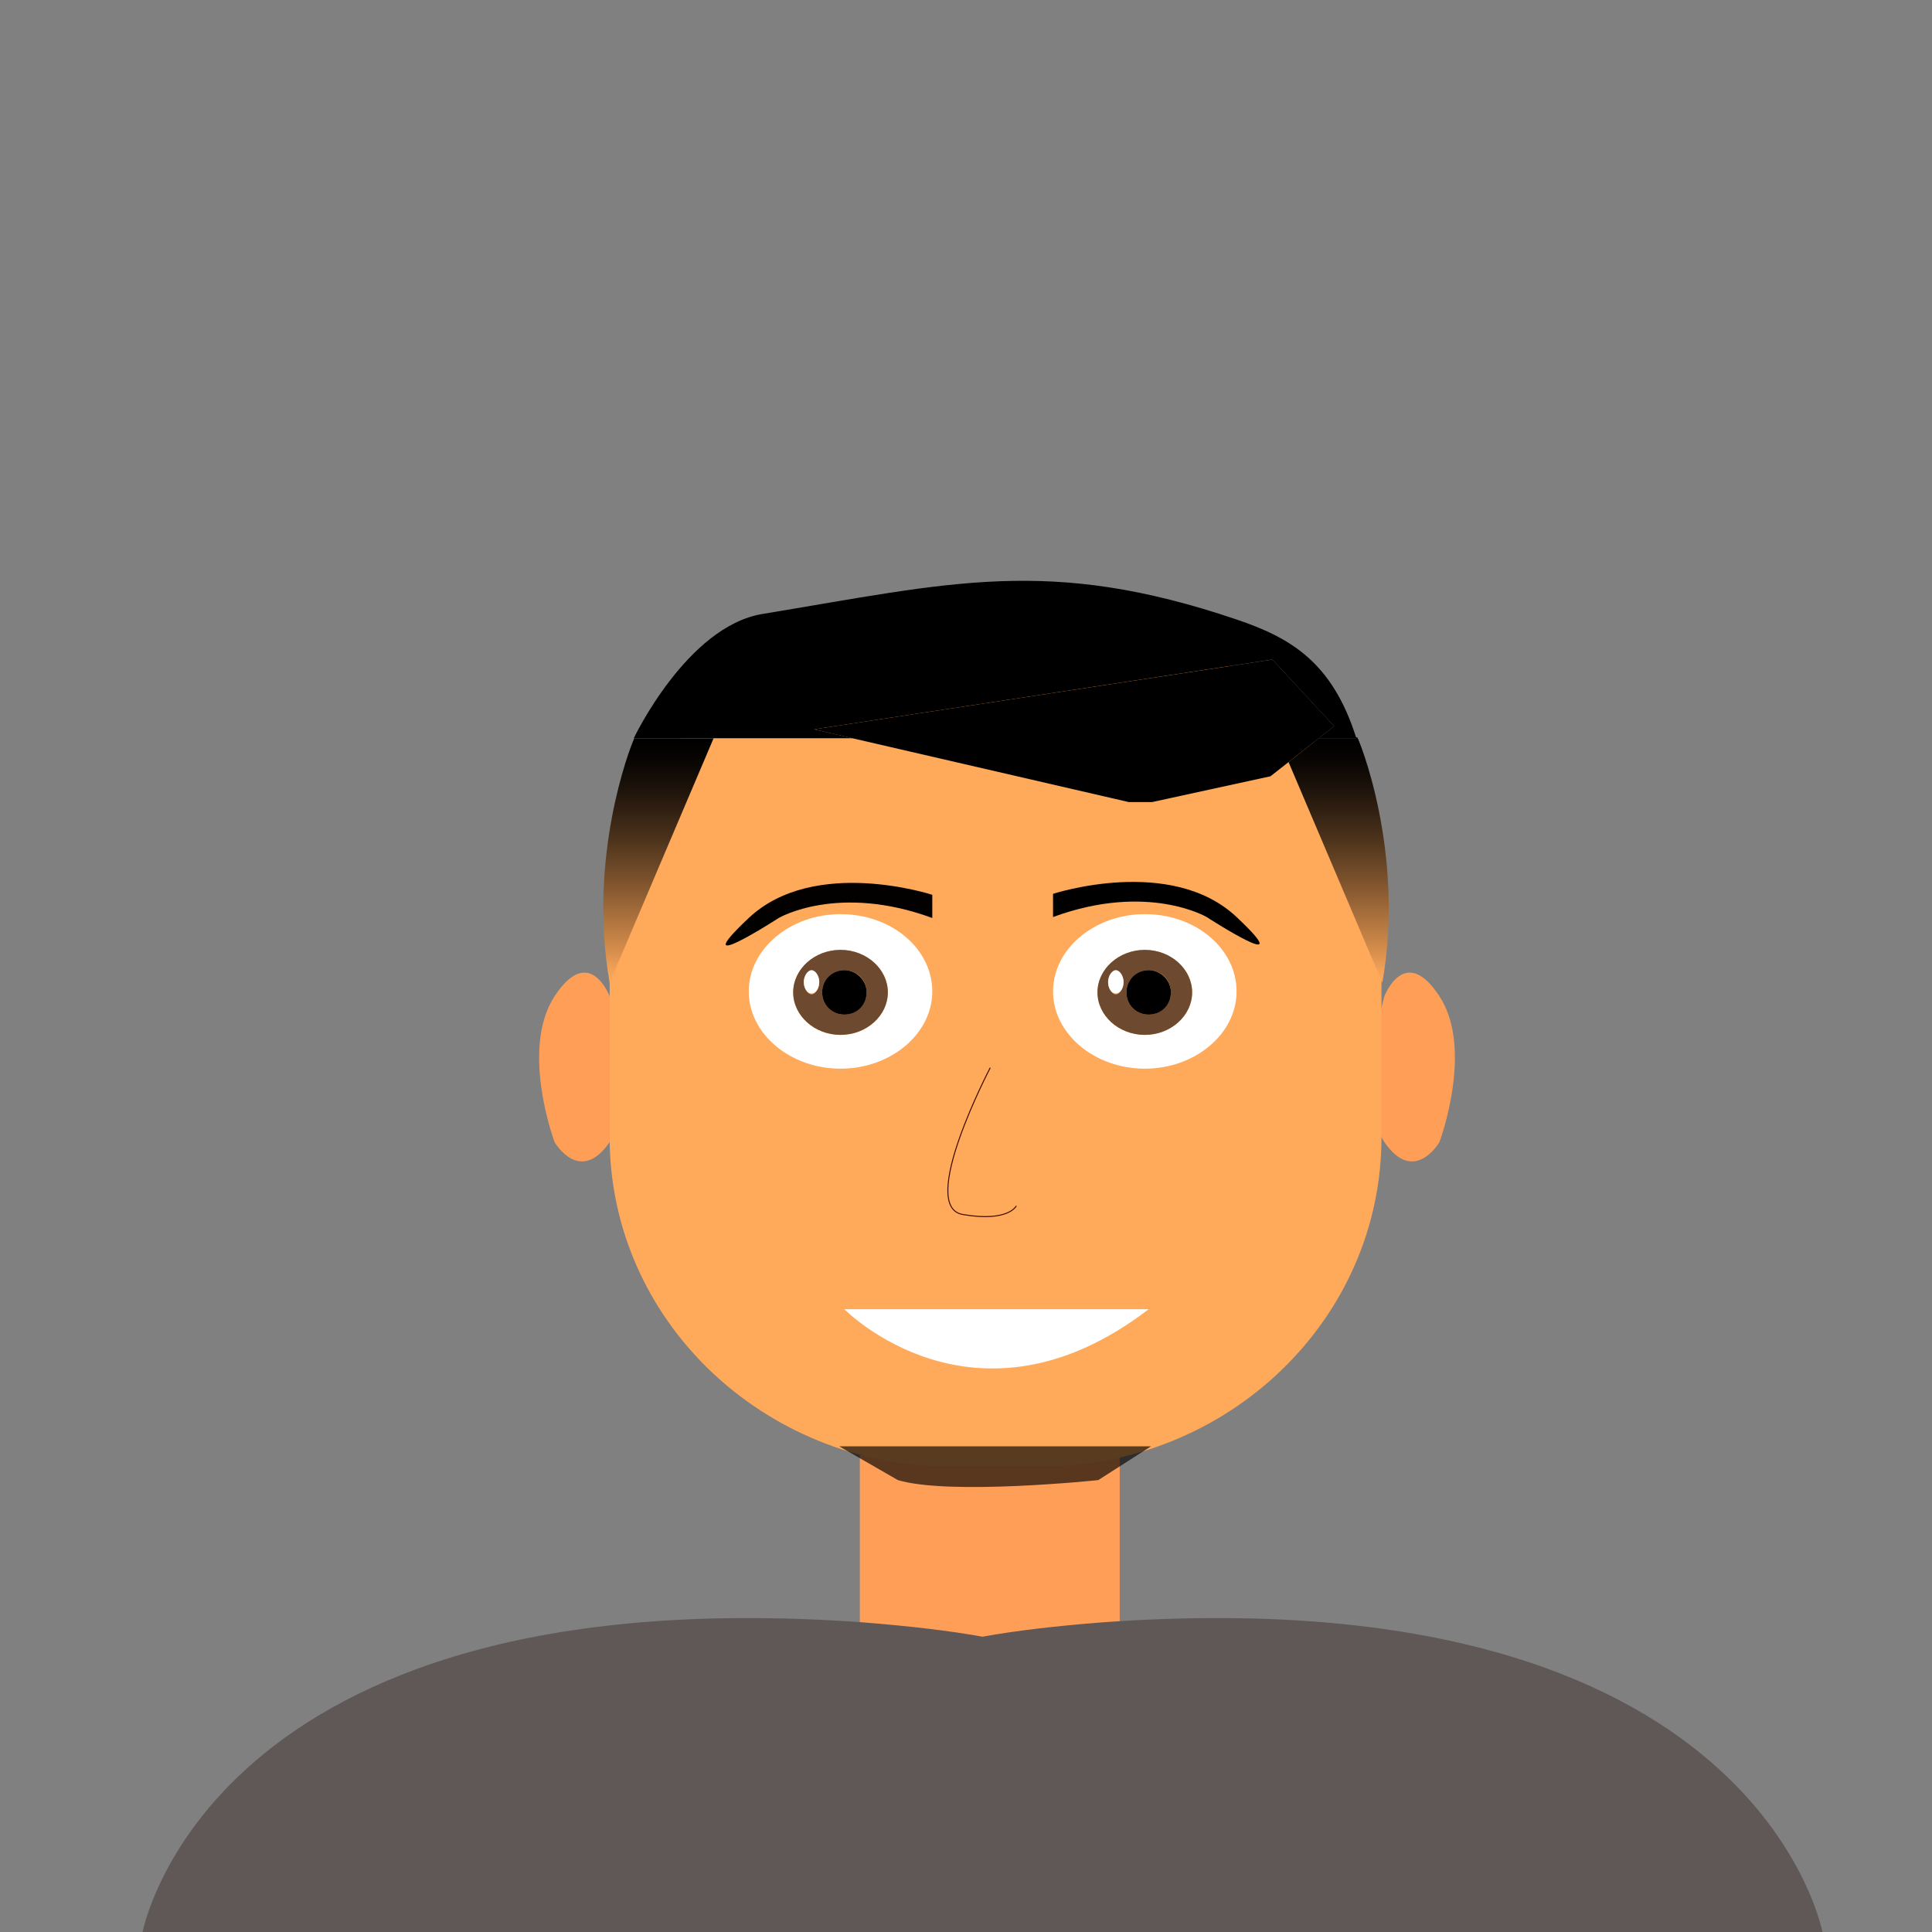 <?xml version="1.0" encoding="UTF-8"?>
<svg id="youssef" xmlns="http://www.w3.org/2000/svg" xmlns:xlink="http://www.w3.org/1999/xlink" viewBox="0 0 200 200">
  <rect x="0" y="0" width="200" height="200" fill="#808080" stroke="none"/>
  <defs>
    <style>
      .youssef-cls--1 {
        fill: #fff;
      }

      .youssef-cls--2 {
        fill: #020100;
      }

      .youssef-cls--3 {
        fill: url(#Dégradé_sans_nom_31);
      }

      .youssef-cls--4 {
        fill: none;
        stroke: #3b0700;
        stroke-miterlimit: 10;
        stroke-width: .1px;
      }

      .youssef-cls--5 {
        opacity: .65;
      }

      .youssef-cls--6 {
        fill: #605757;
      }

      .youssef-cls--7 {
        fill: #ffa95a;
      }

      .youssef-cls--8 {
        fill: #070100;
        opacity: .66;
      }

      .youssef-cls--9 {
        fill: url(#Dégradé_sans_nom_31-2);
      }

      .youssef-cls--10 {
        fill: url(#Dégradé_sans_nom_31-3);
      }

      .youssef-cls--11 {
        mask: url(#mask);
      }

      .youssef-cls--12 {
        fill: #ff9e57;
      }

      .youssef-cls--13 {
        fill: #6d4a2f;
      }
    </style>
    <linearGradient id="Dégradé_sans_nom_31" data-name="Dégradé sans nom 31" x1="68.16" y1="100.27" x2="68.16" y2="125.63" gradientTransform="translate(0 202) scale(1 -1)" gradientUnits="userSpaceOnUse">
      <stop offset="0" stop-color="#ffa95a"/>
      <stop offset=".05" stop-color="#f3a157"/>
      <stop offset=".16" stop-color="#cc8749"/>
      <stop offset=".39" stop-color="#84572f"/>
      <stop offset=".59" stop-color="#4b321b"/>
      <stop offset=".77" stop-color="#22160c"/>
      <stop offset=".9" stop-color="#090603"/>
      <stop offset=".99" stop-color="#000"/>
    </linearGradient>
    <linearGradient id="Dégradé_sans_nom_31-2" data-name="Dégradé sans nom 31" x1="304.94" y1="100.27" x2="304.94" y2="125.63" gradientTransform="translate(443.52 202) rotate(-180)" xlink:href="#Dégradé_sans_nom_31"/>
    <linearGradient id="Dégradé_sans_nom_31-3" data-name="Dégradé sans nom 31" x1="305.06" y1="100.27" x2="305.06" y2="125.63" gradientTransform="translate(443.52 202) rotate(-180)" xlink:href="#Dégradé_sans_nom_31"/>
    <filter id="luminosity-noclip-2" data-name="luminosity-noclip" x="8394" y="-8292" width="-32766" height="32766" color-interpolation-filters="sRGB" filterUnits="userSpaceOnUse">
      <feFlood flood-color="#fff" result="bg"/>
      <feBlend in="SourceGraphic" in2="bg"/>
    </filter>
    <mask id="mask" x="8394" y="-8292" width="-32766" height="32766" maskUnits="userSpaceOnUse"/>
  </defs>
  <rect id="cou" class="youssef-cls--12" x="89.01" y="150.63" width="26.9" height="21.9"/>
  <path id="epaule" class="youssef-cls--6" d="M114.31,167.93c-5.2,.4-9.3,.9-12.6,1.5-3.3-.6-7.5-1.1-12.6-1.5-67.9-4.8-74.4,32.3-74.4,32.3H188.71s-6.5-37.1-74.4-32.3Z"/>
  <path id="oreille_gauche" class="youssef-cls--12" d="M63.11,103.13s-2.1-5.5-5.7,0c-3.6,5.5,0,15.1,0,15.1,0,0,2.6,4.5,5.7,0,3-4.5,0-15.1,0-15.1Z"/>
  <path id="oreille_droite" class="youssef-cls--12" d="M143.31,103.13s2.1-5.5,5.7,0c3.6,5.5,0,15.1,0,15.1,0,0-2.6,4.5-5.7,0-3-4.5,0-15.1,0-15.1Z"/>
  <path id="tete" class="youssef-cls--7" d="M107.61,63.13h-9.1c-19.6,0-35.4,15.3-35.4,34.1v20.5c0,18.9,15.9,34.1,35.4,34.1h9.1c19.6,0,35.4-15.3,35.4-34.1v-20.4c.1-18.9-15.8-34.2-35.4-34.2Z"/>
  <g id="oeil_gauche" data-name="oeil gauche">
    <path class="youssef-cls--1" d="M87.01,94.63c-5.2,0-9.5,3.6-9.5,8s4.3,8,9.5,8,9.5-3.6,9.5-8-4.2-8-9.5-8Zm0,12.5c-2.7,0-4.9-2-4.9-4.4s2.2-4.4,4.9-4.4,4.9,2,4.9,4.4c0,2.4-2.2,4.4-4.9,4.4Z"/>
    <path class="youssef-cls--13" d="M87.01,98.33c-2.7,0-4.9,2-4.9,4.4s2.2,4.4,4.9,4.4,4.9-2,4.9-4.4c0-2.4-2.2-4.4-4.9-4.4Zm-3,4.6c-.4,0-.8-.6-.8-1.2s.3-1.2,.8-1.2,.8,.6,.8,1.2-.4,1.2-.8,1.2Zm3.4,2.1c-1.3,0-2.3-1-2.3-2.3s1-2.3,2.3-2.3,2.3,1,2.3,2.3-1.1,2.3-2.3,2.3Z"/>
    <path class="youssef-cls--1" d="M84.01,100.43c-.4,0-.8,.6-.8,1.2s.3,1.2,.8,1.2,.8-.6,.8-1.2-.4-1.2-.8-1.2Z"/>
    <path d="M87.41,100.43c-1.3,0-2.3,1-2.3,2.3s1,2.3,2.3,2.3,2.3-1,2.3-2.3-1.1-2.3-2.3-2.3Z"/>
  </g>
  <g id="oeil_droite" data-name="oeil droite">
    <path class="youssef-cls--1" d="M118.51,94.63c-5.2,0-9.5,3.6-9.5,8s4.3,8,9.5,8,9.5-3.6,9.5-8-4.2-8-9.5-8Zm0,12.5c-2.7,0-4.9-2-4.9-4.4s2.2-4.4,4.9-4.4,4.9,2,4.9,4.4c0,2.4-2.2,4.4-4.9,4.4Z"/>
    <path id="_vvvvvvv" data-name=" vvvvvvv" class="youssef-cls--13" d="M118.51,98.33c-2.7,0-4.9,2-4.9,4.4s2.2,4.4,4.9,4.4,4.9-2,4.9-4.4c0-2.4-2.2-4.4-4.9-4.4Zm-3,4.6c-.4,0-.8-.6-.8-1.2s.3-1.2,.8-1.2,.8,.6,.8,1.2-.4,1.2-.8,1.2Zm3.4,2.1c-1.3,0-2.3-1-2.3-2.3s1-2.3,2.3-2.3,2.3,1,2.3,2.3-1.1,2.3-2.3,2.3Z"/>
    <path class="youssef-cls--1" d="M115.51,100.43c-.4,0-.8,.6-.8,1.2s.3,1.2,.8,1.2,.8-.6,.8-1.2-.4-1.2-.8-1.2Z"/>
    <path d="M118.91,100.43c-1.3,0-2.3,1-2.3,2.3s1,2.3,2.3,2.3,2.3-1,2.3-2.3-1.1-2.3-2.3-2.3Z"/>
  </g>
  <path id="bouche" class="youssef-cls--1" d="M118.91,135.53c-18,13.8-31.5,0-31.5,0"/>
  <path id="nez" class="youssef-cls--4" d="M102.51,110.53s-7.6,14.5-2.8,15.2c4.7,.8,5.5-.9,5.5-.9"/>
  <path id="sourcil_gauche" data-name="sourcil gauche" class="youssef-cls--2" d="M96.51,95.03v-2.4s-12.2-4-19,2.4,3.1,0,3.1,0c0,0,6.1-3.6,15.9,0Z"/>
  <path id="sourcil_droite" data-name="sourcil droite" d="M109.01,94.93v-2.4s12.2-4,19,2.4-3.1,0-3.1,0c0,0-6.1-3.6-15.9,0Z"/>
  <g id="cheveux">
    <path class="youssef-cls--3" d="M63.11,101.73l10.76-25.3h-8.21c-.53,1.13-4.82,12.4-2.55,25.3Z"/>
    <path d="M131.72,68.28l6.39,6.89-1.47,1.16h3.74c-2.49-7.83-6.82-10.32-12.37-12.2-19.43-6.58-29.55-3.79-49.09-.57-7.82,1.29-13.31,12.86-13.31,12.86h22.66l-4-.92,47.45-7.23Z"/>
    <path class="youssef-cls--9" d="M140.5,76.33h-.12s.02,.07,.03,.1h-3.9l-3.12,2.46,9.71,22.84c2.4-13.6-2.5-25.4-2.6-25.4Z"/>
    <path d="M136.51,76.43h3.9s-.02-.07-.03-.1h-3.74l-.13,.1Z"/>
    <path class="youssef-cls--10" d="M136.51,76.43h3.9s-.02-.07-.03-.1h-3.74l-.13,.1Z"/>
    <polygon points="136.64 76.33 138.11 75.17 131.72 68.28 84.27 75.5 88.27 76.43 116.85 83.03 119.26 83.03 131.52 80.36 133.39 78.89 136.51 76.43 136.64 76.33"/>
  </g>
  <g class="youssef-cls--11">
    <path id="moustache" class="youssef-cls--8" d="M86.37,133.74l-1.01-1.47s17.26-3.33,35.4,0l-.51,1.47"/>
  </g>
  <path id="barbe" class="youssef-cls--5" d="M86.87,149.72h32.29l-5.47,3.5s-15.34,1.61-20.74,0"/>
</svg>